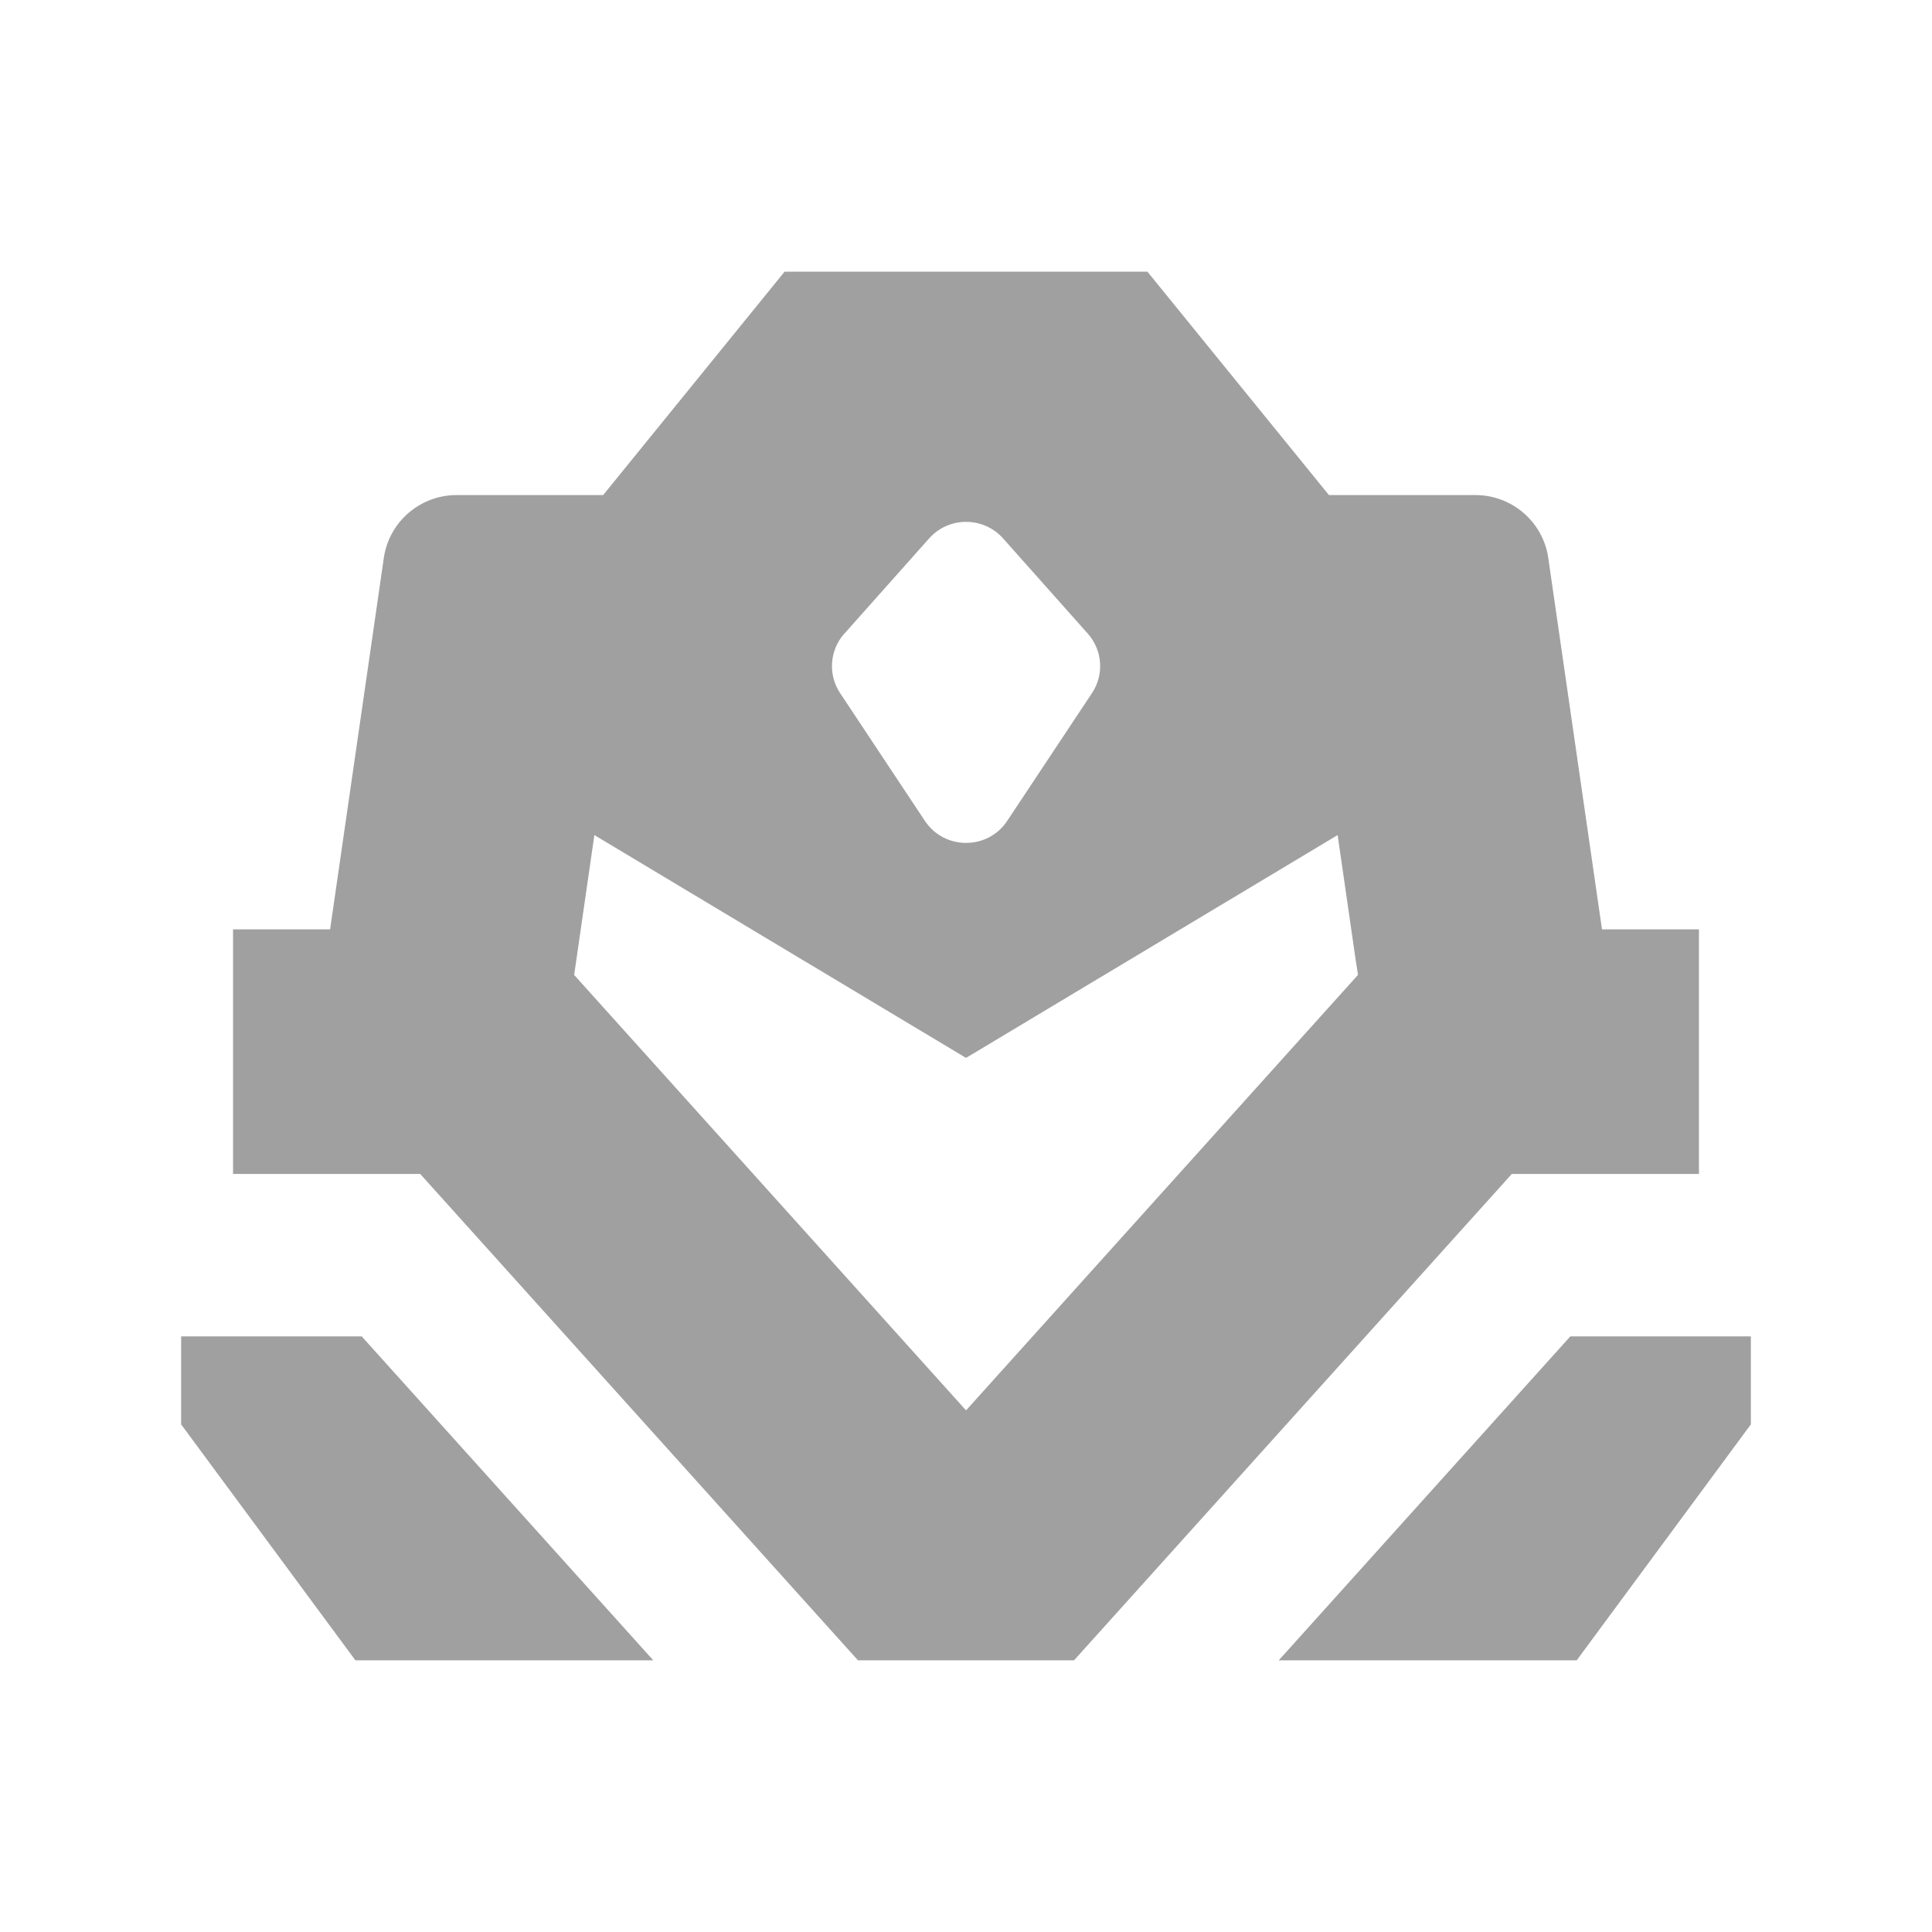 <svg width="64" height="64" viewBox="0 0 64 64" fill="none" xmlns="http://www.w3.org/2000/svg">
<path fill-rule="evenodd" clip-rule="evenodd" d="M53.068 30.786L51.288 18.479C51.114 17.287 50.087 16.4 48.876 16.4H44.023L38.01 9H25.99L19.98 16.4H15.127C13.916 16.4 12.889 17.287 12.715 18.479L10.935 30.786H7.72V38.888H13.919L28.421 55H35.579L50.081 38.888H56.28V30.786H53.068ZM27.972 20.989L30.78 17.834C31.431 17.105 32.575 17.105 33.227 17.834L36.034 20.989C36.524 21.539 36.581 22.348 36.173 22.961L33.366 27.191C32.721 28.166 31.285 28.166 30.637 27.191L27.83 22.961C27.422 22.348 27.482 21.539 27.969 20.989H27.972ZM31.985 35.035L19.689 27.663L19.07 31.95L19.019 32.296L32 46.719L32.002 46.717L32.003 46.719L44.984 32.296L44.934 31.953L44.924 31.907L44.311 27.663L32.001 35.044L31.985 35.035Z" fill="#a0a0a0"/>
<path d="M42.36 55L52.019 44.269H58V47.184L52.23 55H42.36Z" fill="#a0a0a0"/>
<path d="M6 47.184L11.773 55H21.64L11.982 44.269H6V47.184Z" fill="#a0a0a0"/>
</svg>
